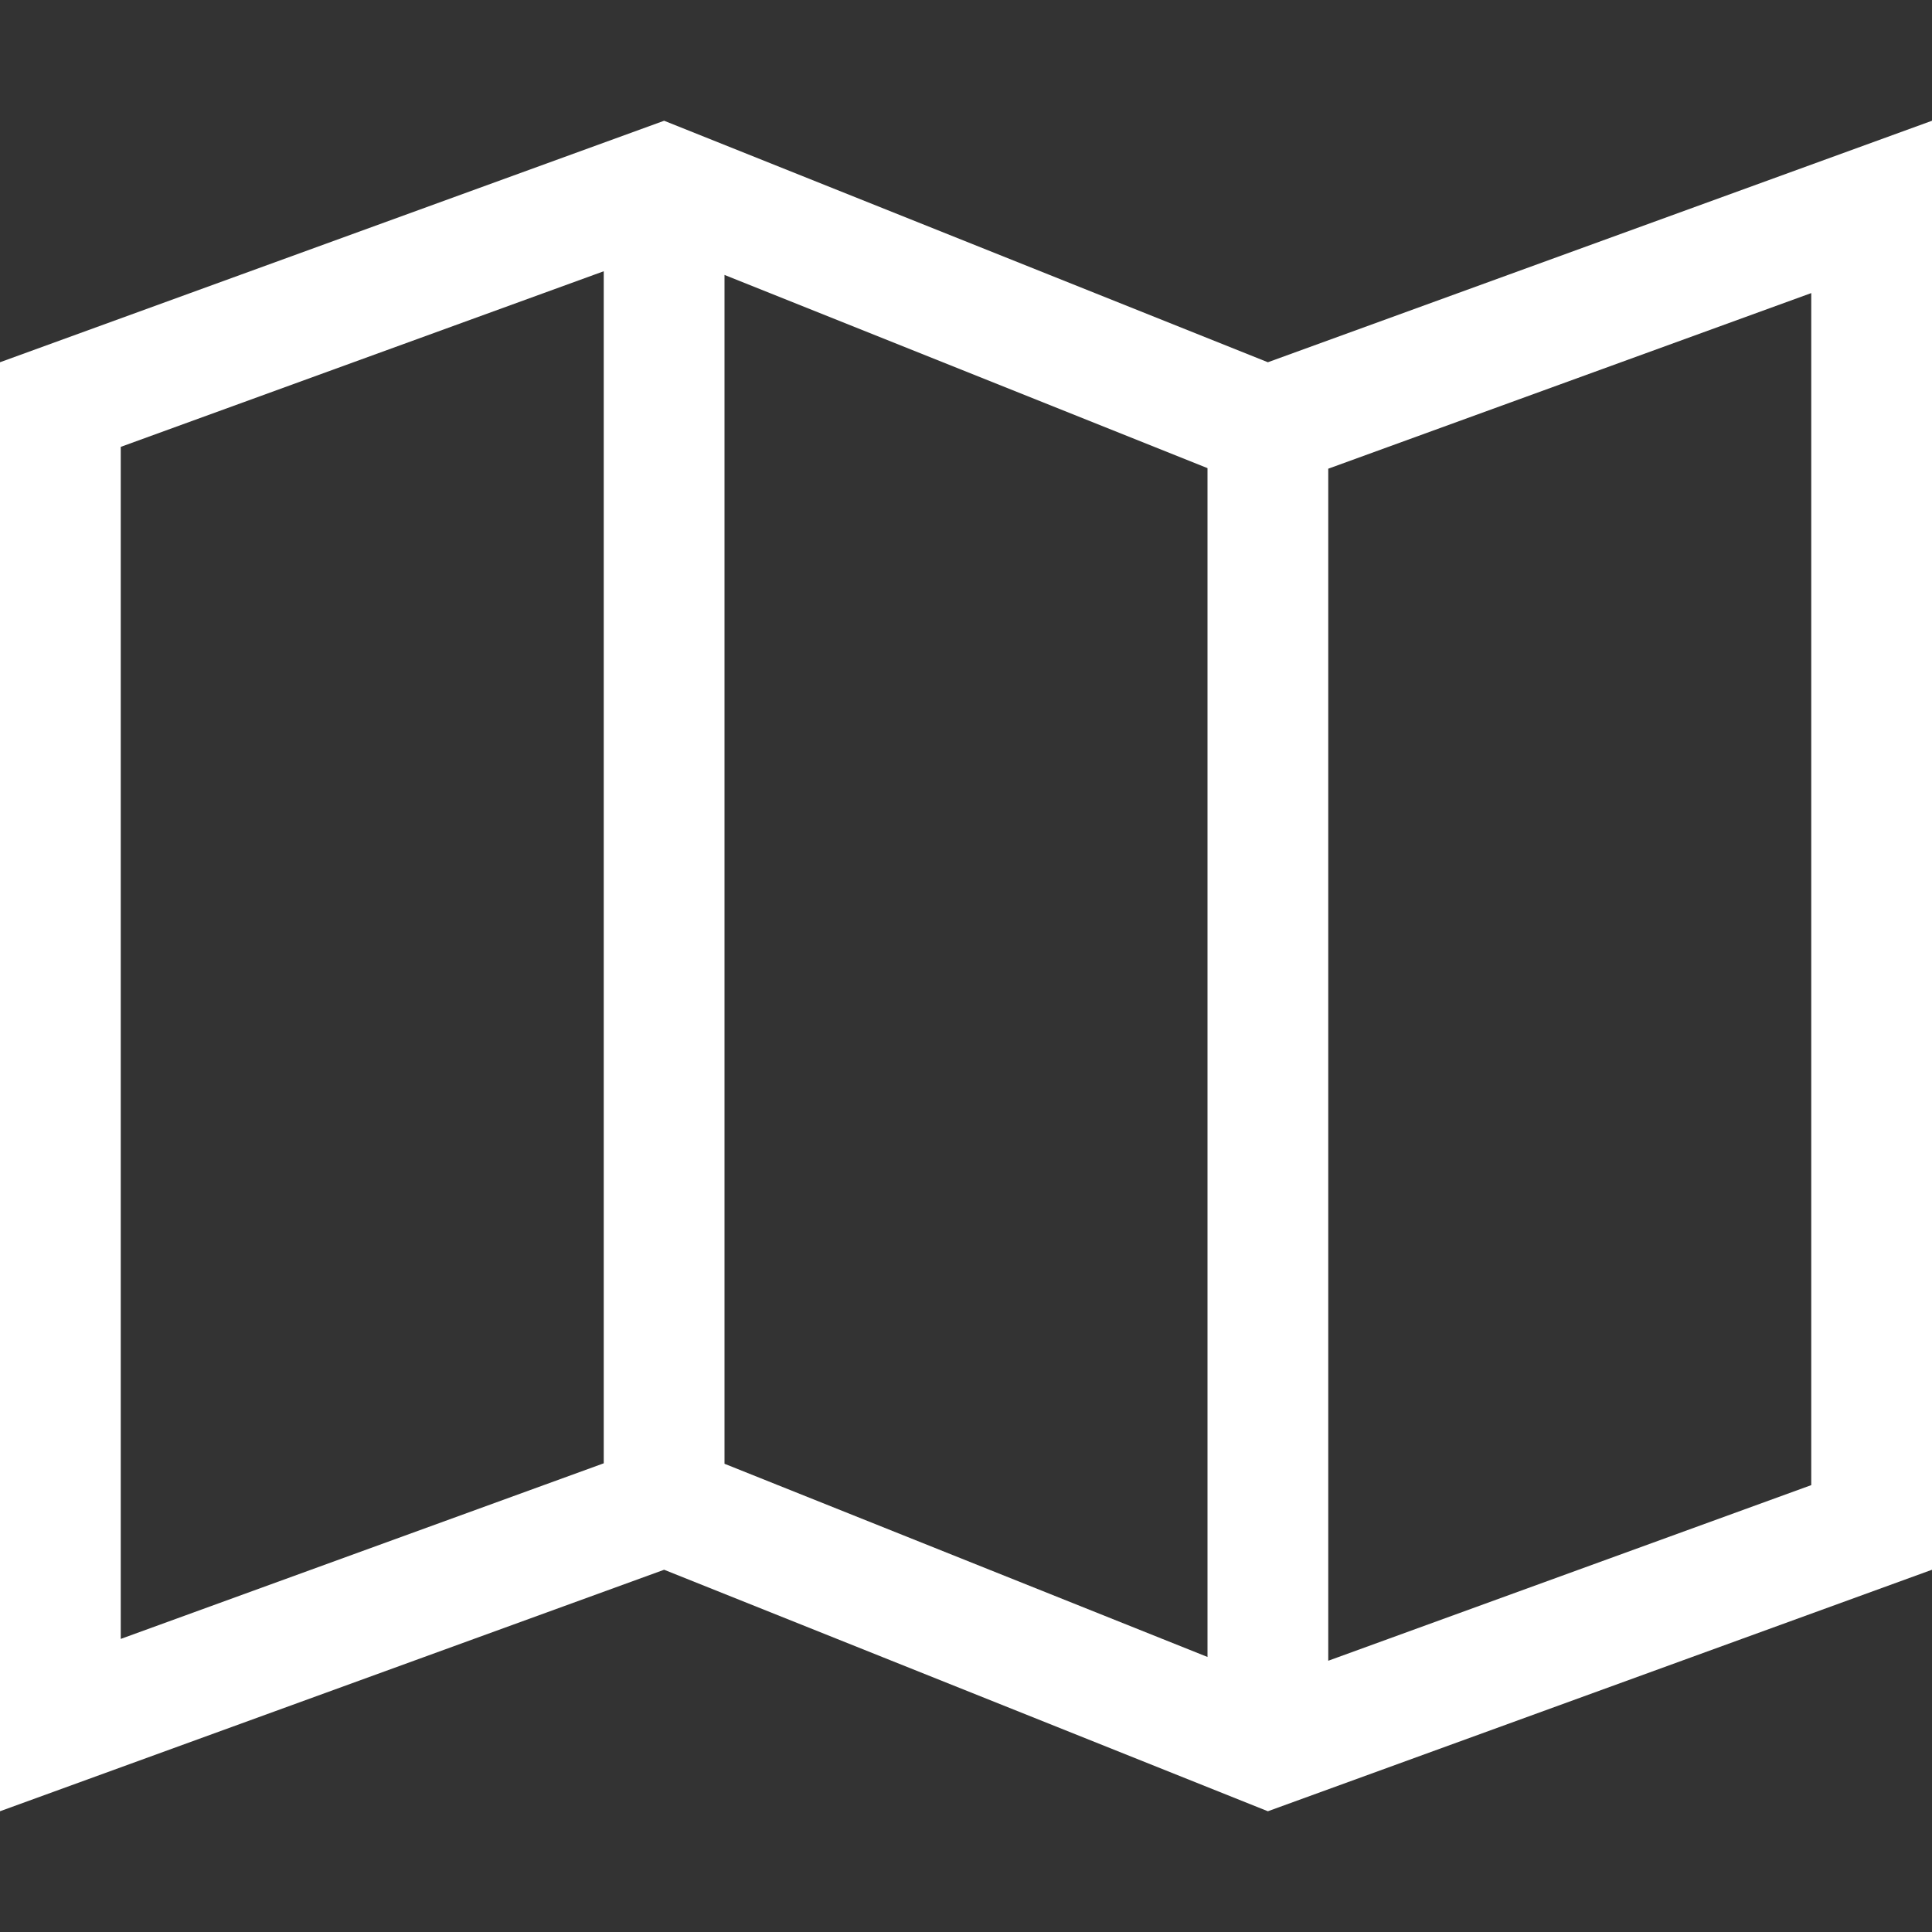 <?xml version="1.0" encoding="utf-8"?>
<!-- Generated by IcoMoon.io -->
<!DOCTYPE svg PUBLIC "-//W3C//DTD SVG 1.1//EN" "http://www.w3.org/Graphics/SVG/1.1/DTD/svg11.dtd">
<svg version="1.1" xmlns="http://www.w3.org/2000/svg" xmlns:xlink="http://www.w3.org/1999/xlink" width="20" height="20" viewBox="0 0 20 20">
	<rect x="0" y="0" width="20" height="20" fill="#333333" stroke="none"/>
	<path d="M13.125 3.75l-6.25-2.5-6.875 2.5v15l6.875-2.5 6.25 2.5 6.875-2.5v-15l-6.875 2.5zM7.5 2.846l5 2v12.307l-5-2v-12.307zM1.25 4.626l5-1.818v12.34l-5 1.818v-12.34zM18.75 15.374l-5 1.818v-12.34l5-1.818v12.34z" fill="#ffffff" />
</svg>
